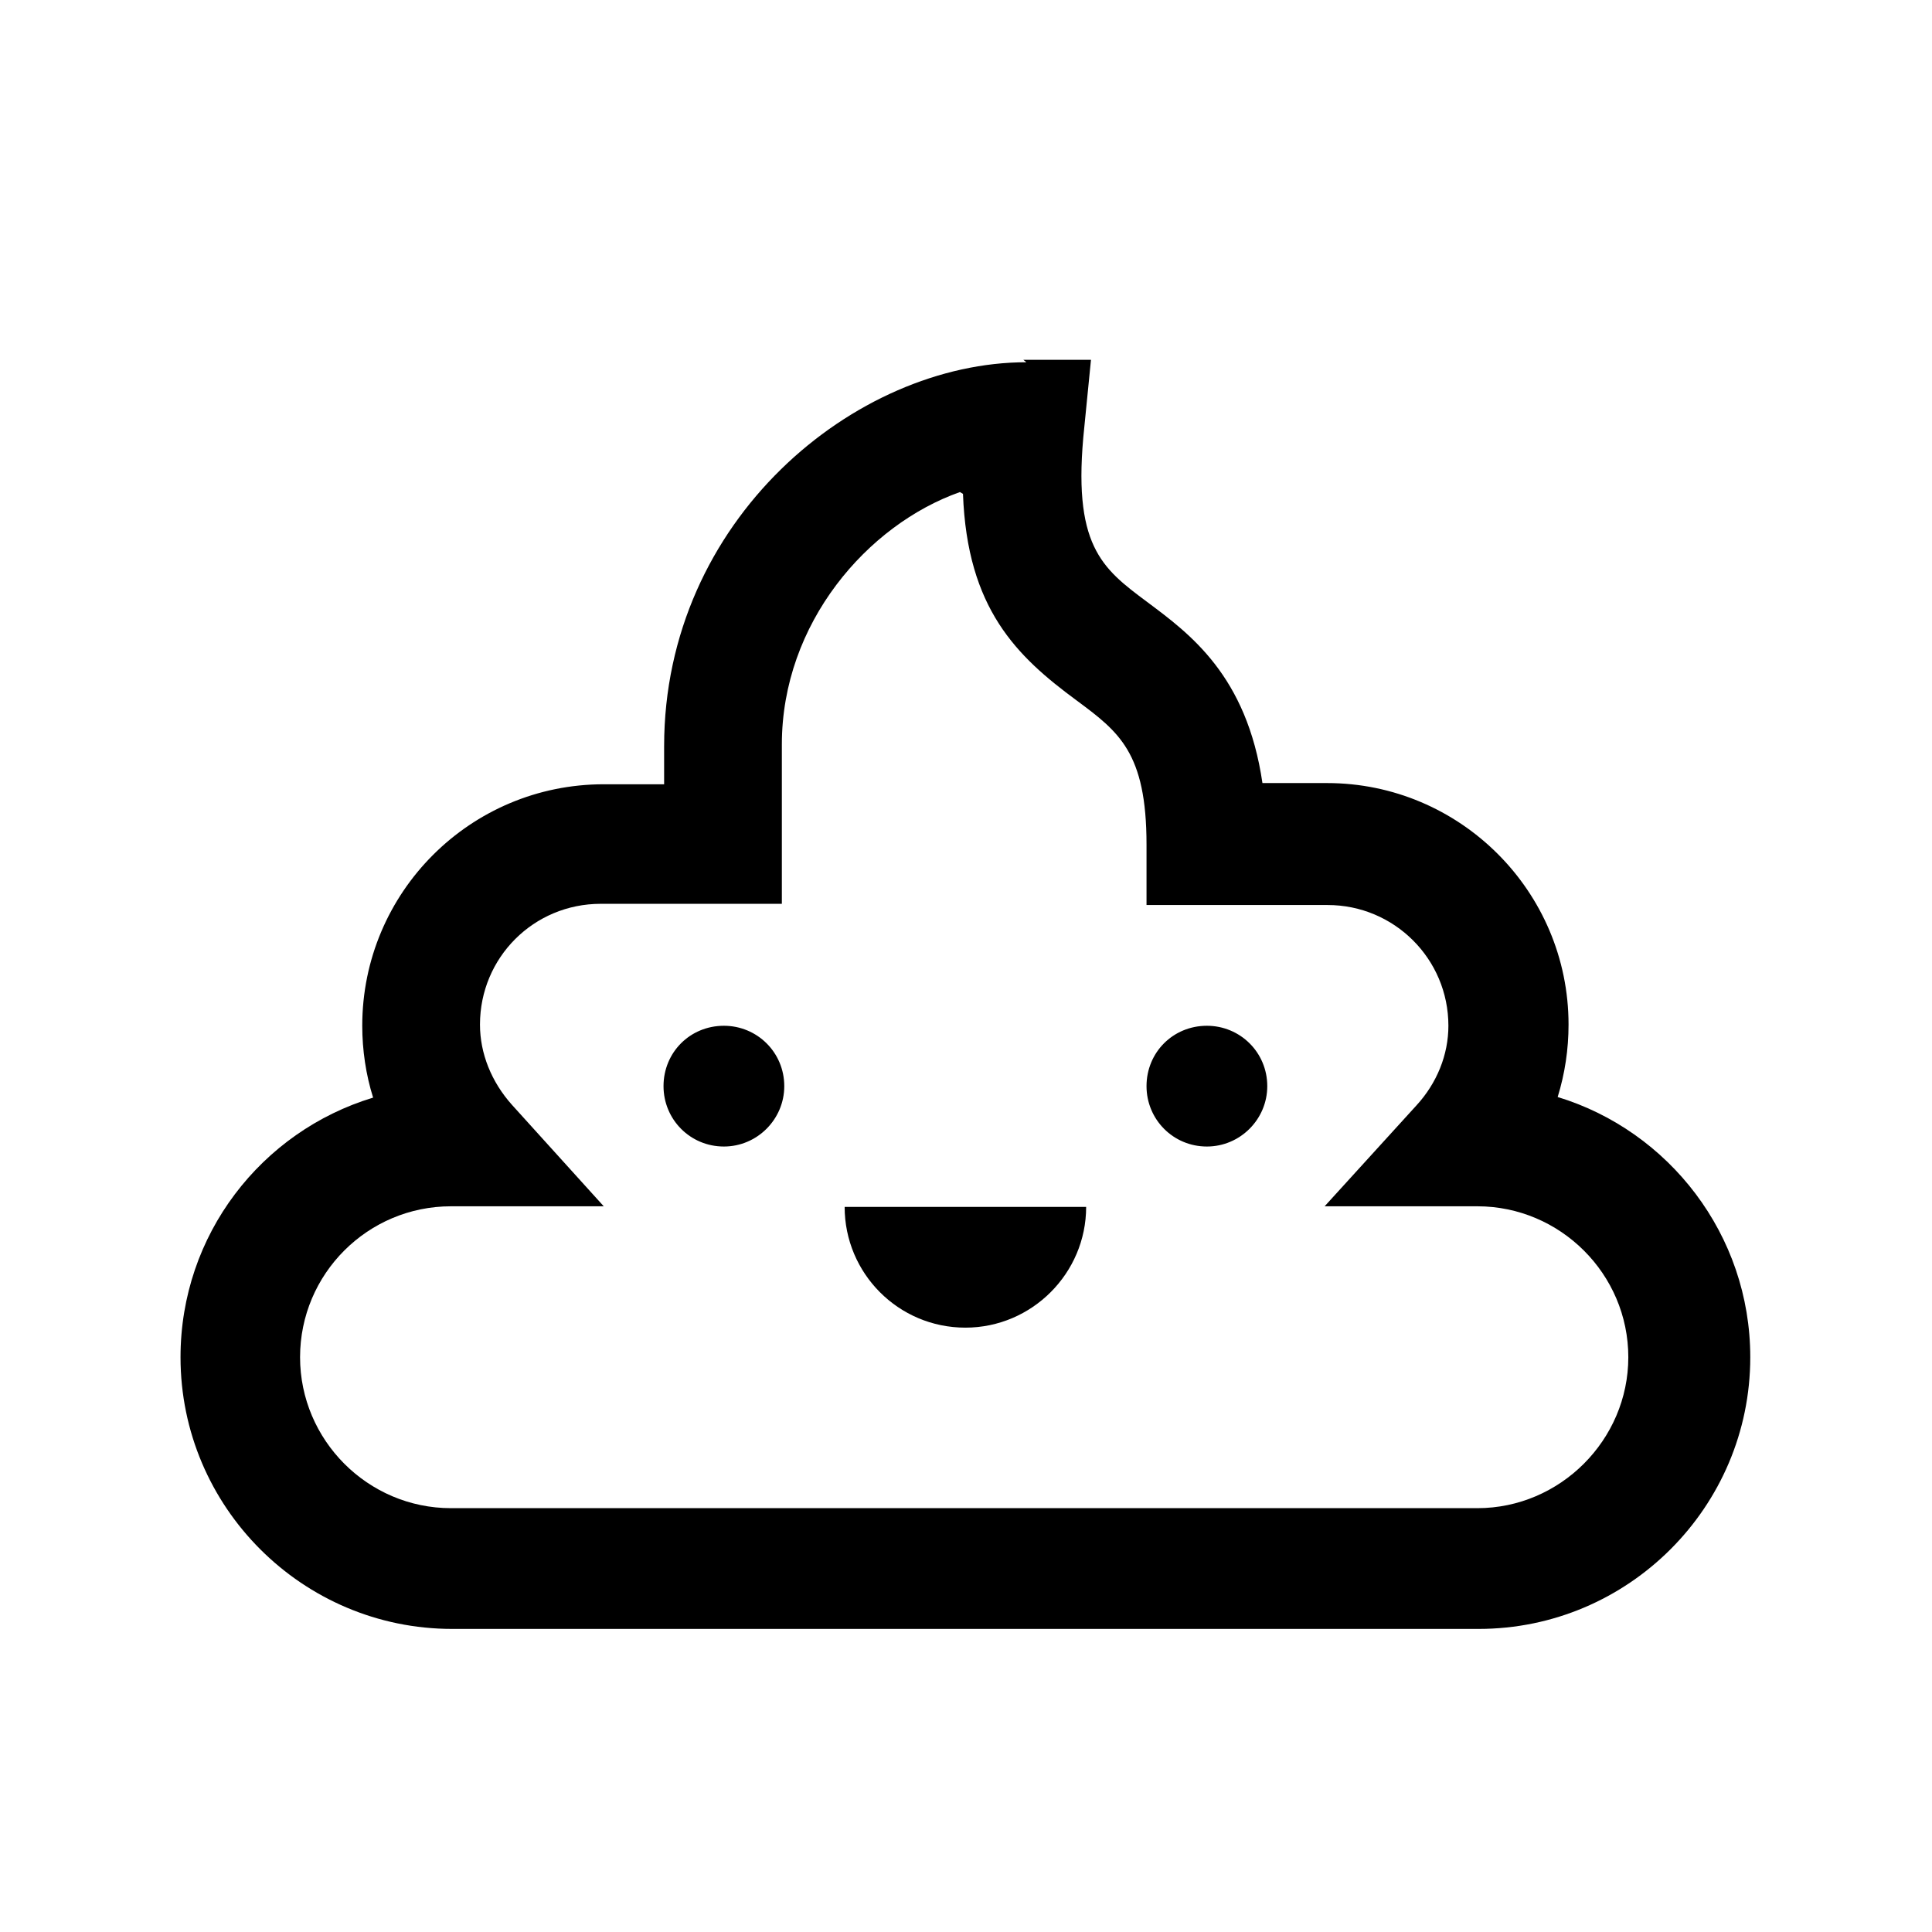 <svg viewBox="0 0 32 32" xmlns="http://www.w3.org/2000/svg"><path d="M17 6c-2.84 0-6 2.61-6 6.36v.63h-1c-2.21 0-4 1.79-4 4 0 .4.06.81.18 1.19 -1.85.56-3.19 2.27-3.19 4.3 0 2.48 2.019 4.5 4.5 4.5h17c2.48 0 4.5-2.02 4.5-4.5 0-2.03-1.35-3.75-3.19-4.31 .12-.39.18-.79.18-1.2 0-2.21-1.8-4-4-4h-1.07c-.26-1.78-1.2-2.47-1.91-3 -.75-.56-1.25-.93-1.04-2.9l.11-1.11h-1.12Zm-1.05 2.18c.07 1.904.89 2.69 1.88 3.42 .7.52 1.16.86 1.16 2.39v1h3c1.1 0 2 .89 2 2 0 .48-.19.95-.53 1.32l-1.52 1.67h2.53c1.37 0 2.5 1.12 2.5 2.5 0 1.37-1.13 2.5-2.5 2.5h-17c-1.38 0-2.5-1.13-2.5-2.5 0-1.38 1.12-2.5 2.5-2.5H10L8.48 18.3c-.34-.38-.53-.85-.53-1.33 0-1.11.89-2 2-2h3v-2.64c0-2.01 1.42-3.64 2.95-4.18Zm-3.96 8.81v0c-.56 0-1 .44-1 1 0 .55.44 1 1 1v0c.55 0 1-.45 1-1 0-.56-.45-1-1-1Zm8 0v0c-.56 0-1 .44-1 1 0 .55.44 1 1 1v0c.55 0 1-.45 1-1 0-.56-.45-1-1-1Zm-6 3c0 1.1.89 2 2 2 1.1 0 2-.9 2-2h-4Z"/></svg>